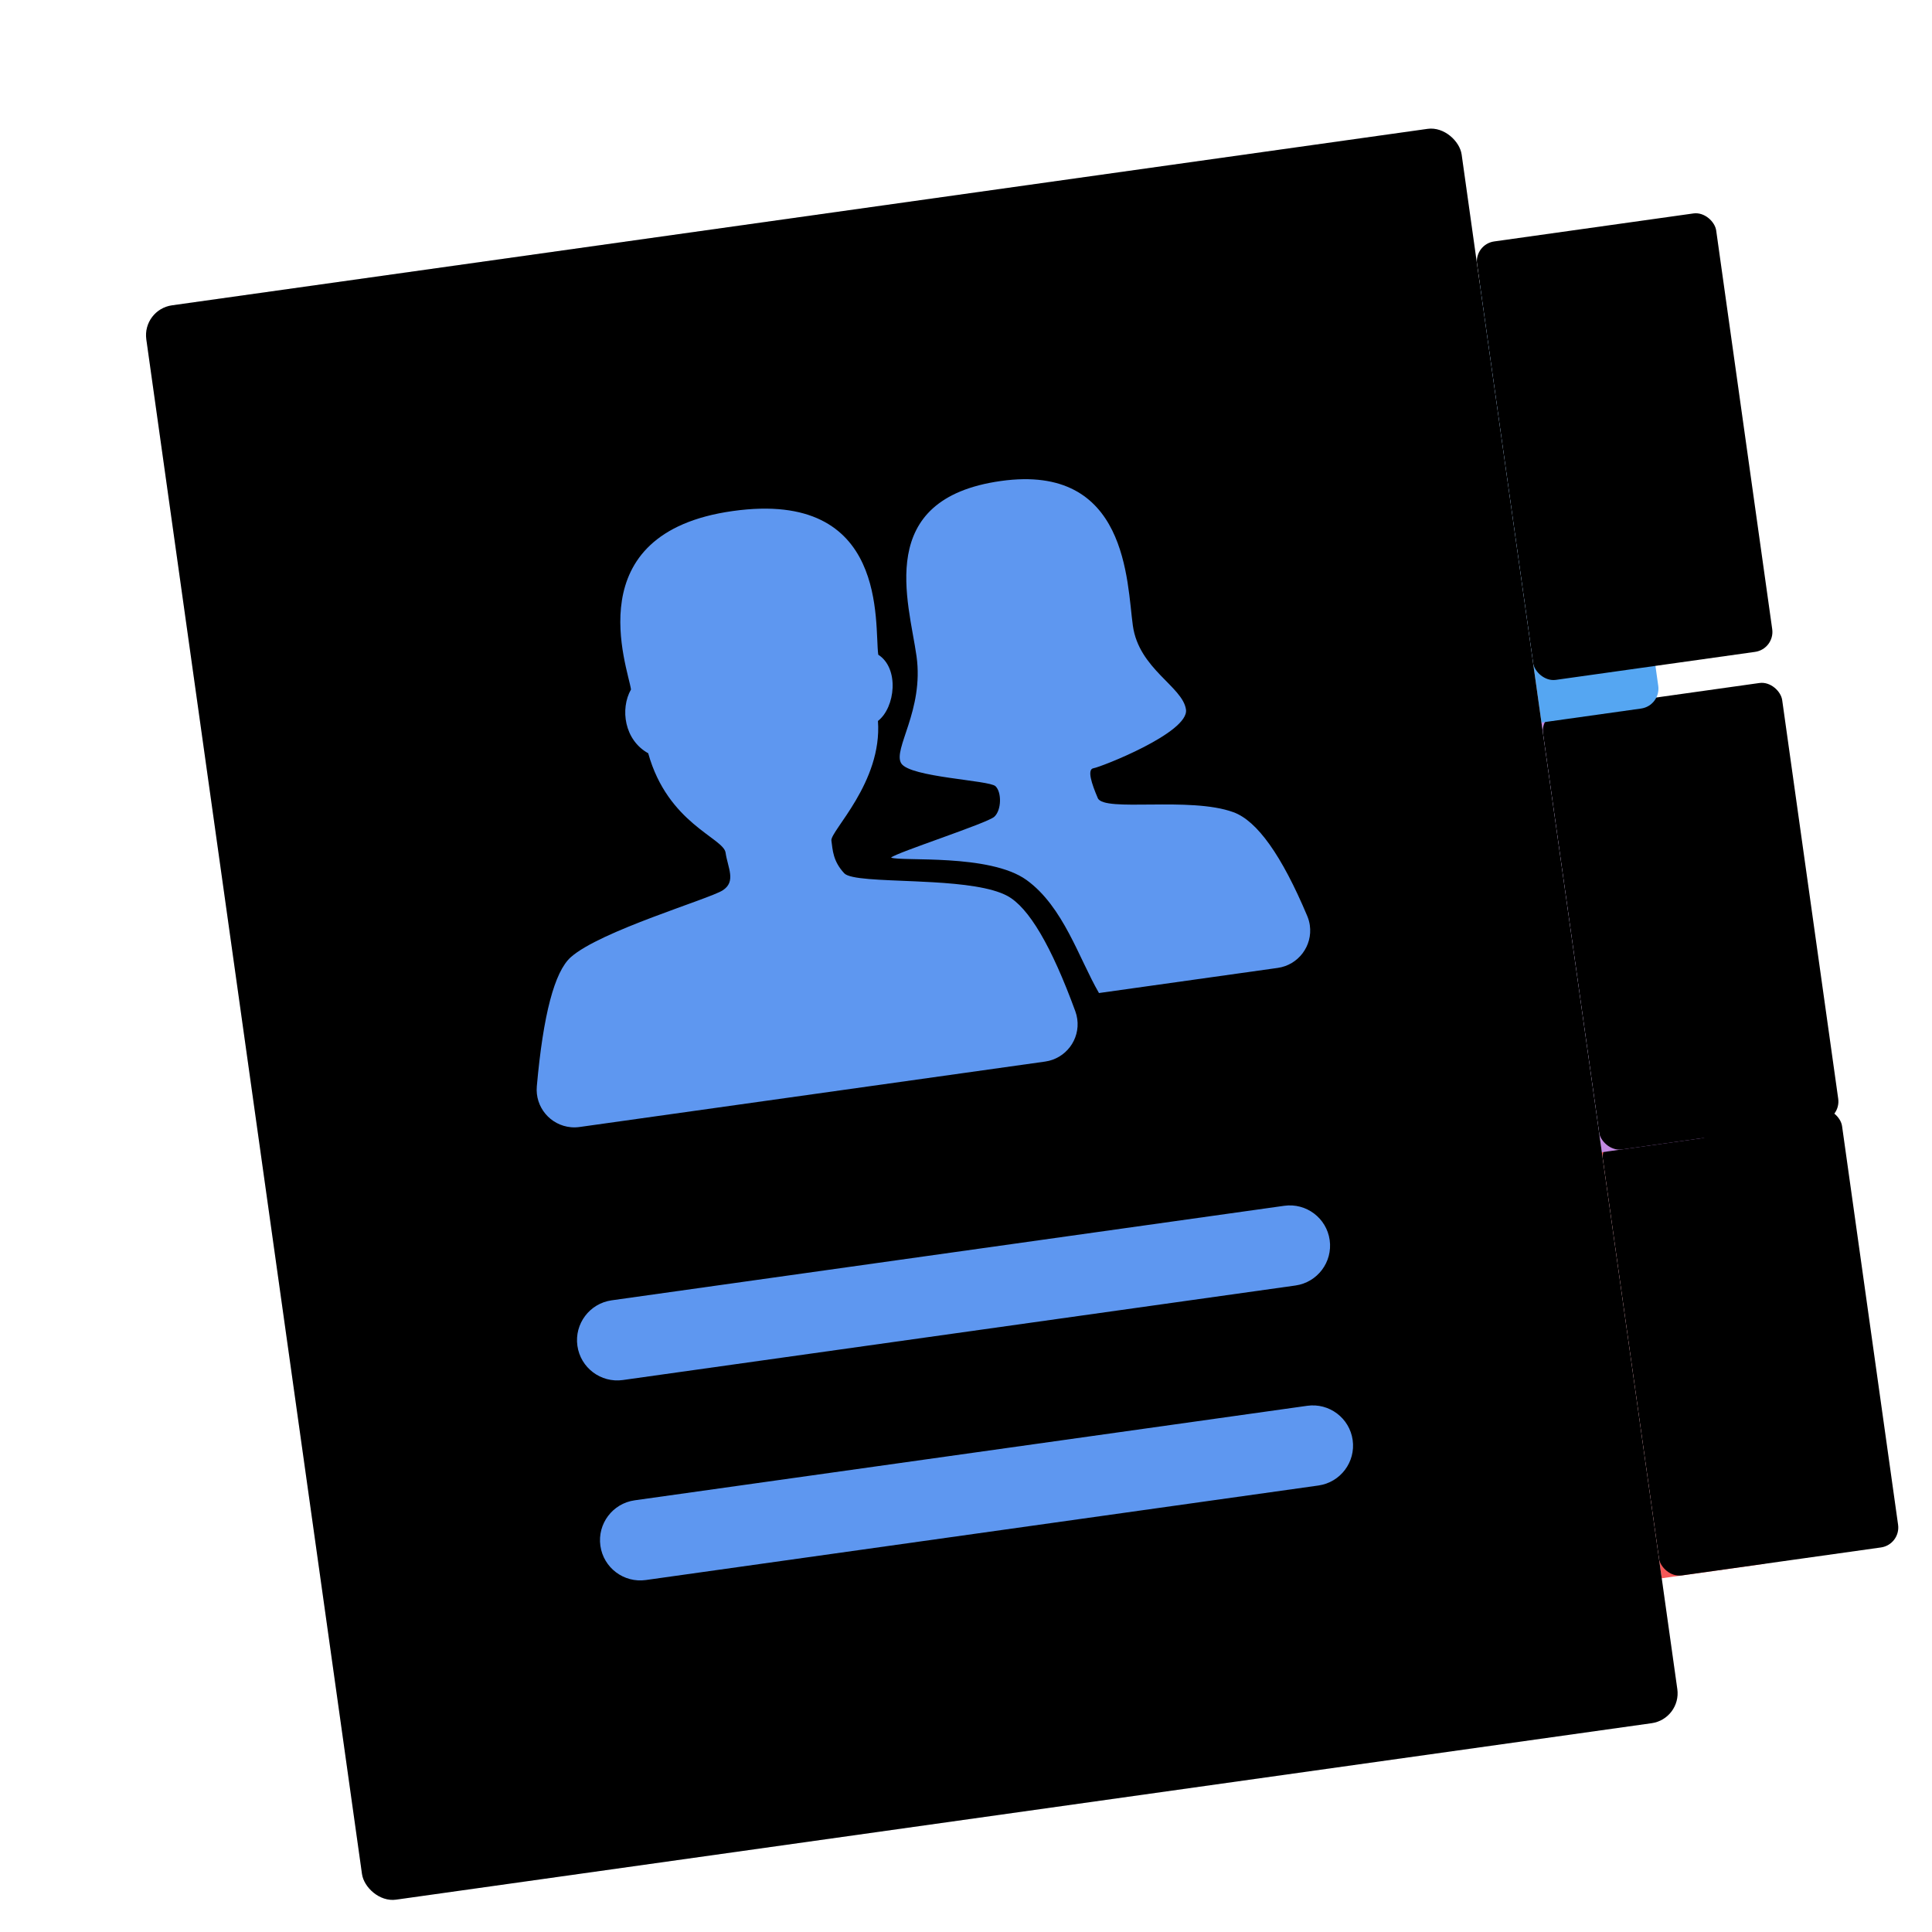 <svg xmlns="http://www.w3.org/2000/svg" xmlns:xlink="http://www.w3.org/1999/xlink" width="48" height="48" viewBox="0 0 48 48">
  <defs>
    <filter id="deepin-contacts-a" width="136.1%" height="132.5%" x="-18.1%" y="-16.2%" filterUnits="objectBoundingBox">
      <feOffset dy="1" in="SourceAlpha" result="shadowOffsetOuter1"/>
      <feGaussianBlur in="shadowOffsetOuter1" result="shadowBlurOuter1" stdDeviation="1"/>
      <feColorMatrix in="shadowBlurOuter1" result="shadowMatrixOuter1" values="0 0 0 0 0   0 0 0 0 0   0 0 0 0 0  0 0 0 0.2 0"/>
      <feMerge>
        <feMergeNode in="shadowMatrixOuter1"/>
        <feMergeNode in="SourceGraphic"/>
      </feMerge>
    </filter>
    <rect id="deepin-contacts-b" width="6" height="11" x="30" y="25.469" rx=".5"/>
    <filter id="deepin-contacts-c" width="166.7%" height="136.4%" x="-33.3%" y="-18.2%" filterUnits="objectBoundingBox">
      <feGaussianBlur in="SourceAlpha" result="shadowBlurInner1" stdDeviation=".5"/>
      <feOffset dx="3" dy="1" in="shadowBlurInner1" result="shadowOffsetInner1"/>
      <feComposite in="shadowOffsetInner1" in2="SourceAlpha" k2="-1" k3="1" operator="arithmetic" result="shadowInnerInner1"/>
      <feColorMatrix in="shadowInnerInner1" result="shadowMatrixInner1" values="0 0 0 0 0   0 0 0 0 0   0 0 0 0 0  0 0 0 0.13 0"/>
      <feOffset dy="-1" in="SourceAlpha" result="shadowOffsetInner2"/>
      <feComposite in="shadowOffsetInner2" in2="SourceAlpha" k2="-1" k3="1" operator="arithmetic" result="shadowInnerInner2"/>
      <feColorMatrix in="shadowInnerInner2" result="shadowMatrixInner2" values="0 0 0 0 0   0 0 0 0 0   0 0 0 0 0  0 0 0 0.1 0"/>
      <feMerge>
        <feMergeNode in="shadowMatrixInner1"/>
        <feMergeNode in="shadowMatrixInner2"/>
      </feMerge>
    </filter>
    <rect id="deepin-contacts-d" width="6" height="11" x="30" y="14.781" rx=".5"/>
    <filter id="deepin-contacts-e" width="166.7%" height="136.4%" x="-33.3%" y="-18.2%" filterUnits="objectBoundingBox">
      <feGaussianBlur in="SourceAlpha" result="shadowBlurInner1" stdDeviation=".5"/>
      <feOffset dx="3" dy="1" in="shadowBlurInner1" result="shadowOffsetInner1"/>
      <feComposite in="shadowOffsetInner1" in2="SourceAlpha" k2="-1" k3="1" operator="arithmetic" result="shadowInnerInner1"/>
      <feColorMatrix in="shadowInnerInner1" result="shadowMatrixInner1" values="0 0 0 0 0   0 0 0 0 0   0 0 0 0 0  0 0 0 0.13 0"/>
      <feOffset dy="-1" in="SourceAlpha" result="shadowOffsetInner2"/>
      <feComposite in="shadowOffsetInner2" in2="SourceAlpha" k2="-1" k3="1" operator="arithmetic" result="shadowInnerInner2"/>
      <feColorMatrix in="shadowInnerInner2" result="shadowMatrixInner2" values="0 0 0 0 0   0 0 0 0 0   0 0 0 0 0  0 0 0 0.1 0"/>
      <feMerge>
        <feMergeNode in="shadowMatrixInner1"/>
        <feMergeNode in="shadowMatrixInner2"/>
      </feMerge>
    </filter>
    <rect id="deepin-contacts-f" width="6" height="11" x="30" y="4" rx=".5"/>
    <filter id="deepin-contacts-g" width="166.7%" height="136.4%" x="-33.3%" y="-18.2%" filterUnits="objectBoundingBox">
      <feGaussianBlur in="SourceAlpha" result="shadowBlurInner1" stdDeviation=".5"/>
      <feOffset dx="3" in="shadowBlurInner1" result="shadowOffsetInner1"/>
      <feComposite in="shadowOffsetInner1" in2="SourceAlpha" k2="-1" k3="1" operator="arithmetic" result="shadowInnerInner1"/>
      <feColorMatrix in="shadowInnerInner1" result="shadowMatrixInner1" values="0 0 0 0 0   0 0 0 0 0   0 0 0 0 0  0 0 0 0.13 0"/>
      <feOffset dy="-1" in="SourceAlpha" result="shadowOffsetInner2"/>
      <feComposite in="shadowOffsetInner2" in2="SourceAlpha" k2="-1" k3="1" operator="arithmetic" result="shadowInnerInner2"/>
      <feColorMatrix in="shadowInnerInner2" result="shadowMatrixInner2" values="0 0 0 0 0   0 0 0 0 0   0 0 0 0 0  0 0 0 0.1 0"/>
      <feMerge>
        <feMergeNode in="shadowMatrixInner1"/>
        <feMergeNode in="shadowMatrixInner2"/>
      </feMerge>
    </filter>
    <rect id="deepin-contacts-h" width="33" height="40" x="0" y="0" rx=".75"/>
    <filter id="deepin-contacts-i" width="103%" height="102.5%" x="-1.5%" y="-1.2%" filterUnits="objectBoundingBox">
      <feOffset dy="-1" in="SourceAlpha" result="shadowOffsetInner1"/>
      <feComposite in="shadowOffsetInner1" in2="SourceAlpha" k2="-1" k3="1" operator="arithmetic" result="shadowInnerInner1"/>
      <feColorMatrix in="shadowInnerInner1" result="shadowMatrixInner1" values="0 0 0 0 0   0 0 0 0 0   0 0 0 0 0  0 0 0 0.196 0"/>
      <feOffset dy="1" in="SourceAlpha" result="shadowOffsetInner2"/>
      <feComposite in="shadowOffsetInner2" in2="SourceAlpha" k2="-1" k3="1" operator="arithmetic" result="shadowInnerInner2"/>
      <feColorMatrix in="shadowInnerInner2" result="shadowMatrixInner2" values="0 0 0 0 1   0 0 0 0 1   0 0 0 0 1  0 0 0 0.498 0"/>
      <feMerge>
        <feMergeNode in="shadowMatrixInner1"/>
        <feMergeNode in="shadowMatrixInner2"/>
      </feMerge>
    </filter>
  </defs>
  <g fill="none" fill-rule="evenodd" filter="url(#deepin-contacts-a)" transform="rotate(-8 49.601 -20.902)">
    <use fill="#F55757" xlink:href="#deepin-contacts-b"/>
    <use fill="#000" filter="url(#deepin-contacts-c)" xlink:href="#deepin-contacts-b"/>
    <use fill="#C289E2" xlink:href="#deepin-contacts-d"/>
    <use fill="#000" filter="url(#deepin-contacts-e)" xlink:href="#deepin-contacts-d"/>
    <use fill="#55A6F2" xlink:href="#deepin-contacts-f"/>
    <use fill="#000" filter="url(#deepin-contacts-g)" xlink:href="#deepin-contacts-f"/>
    <use fill="#E8EDFA" xlink:href="#deepin-contacts-h"/>
    <use fill="#000" filter="url(#deepin-contacts-i)" xlink:href="#deepin-contacts-h"/>
    <path fill="#5E97F0" d="M13.833 7C17.766 7 16.918 10.291 16.918 11.038 17.393 11.445 17.156 12.395 16.681 12.667 16.579 14.194 15.122 15.212 15.122 15.449 15.122 15.687 15.088 15.958 15.325 16.298 15.444 16.467 16.206 16.586 17.05 16.743L17.476 16.825C18.188 16.968 18.891 17.149 19.258 17.417 19.745 17.774 20.17 18.798 20.533 20.491 20.547 20.556 20.554 20.621 20.554 20.688 20.554 21.205 20.134 21.625 19.616 21.625L19.616 21.625 7.938 21.625C7.866 21.625 7.795 21.617 7.725 21.601 7.221 21.483 6.907 20.98 7.025 20.475 7.429 18.737 7.856 17.718 8.307 17.417 9.12 16.874 11.901 16.467 12.274 16.298 12.646 16.128 12.477 15.755 12.477 15.381 12.477 15.008 11.155 14.465 10.917 12.667 10.375 12.26 10.375 11.479 10.714 11.038 10.714 10.495 9.9 7 13.833 7zM20.534 7.188C23.723 7.188 23.282 10.115 23.282 11.205 23.282 12.294 24.299 12.873 24.299 13.452 24.299 14.031 21.992 14.575 21.823 14.575 21.653 14.575 21.721 14.95 21.823 15.325 21.925 15.699 24.096 15.597 25.113 16.142 25.666 16.437 26.151 17.373 26.568 18.947 26.589 19.026 26.6 19.106 26.6 19.188 26.6 19.705 26.18 20.125 25.662 20.125L25.662 20.125 21.178 20.125C20.805 19.206 20.602 17.878 19.788 17.095 18.973 16.312 16.768 16.21 16.531 16.074 16.667 15.971 19.007 15.563 19.211 15.427 19.414 15.29 19.482 14.848 19.347 14.678 19.211 14.507 17.277 14.167 17.108 13.792 16.938 13.418 17.854 12.567 17.854 11.205 17.854 9.843 17.345 7.188 20.534 7.188zM24.874 31C25.426 31 25.874 31.448 25.874 32 25.874 32.552 25.426 33 24.874 33L8 33C7.448 33 7 32.552 7 32 7 31.448 7.448 31 8 31L24.874 31zM25 26C25.552 26 26 26.448 26 27 26 27.552 25.552 28 25 28L8.126 28C7.574 28 7.126 27.552 7.126 27 7.126 26.448 7.574 26 8.126 26L25 26z"/>
  </g>
</svg>
